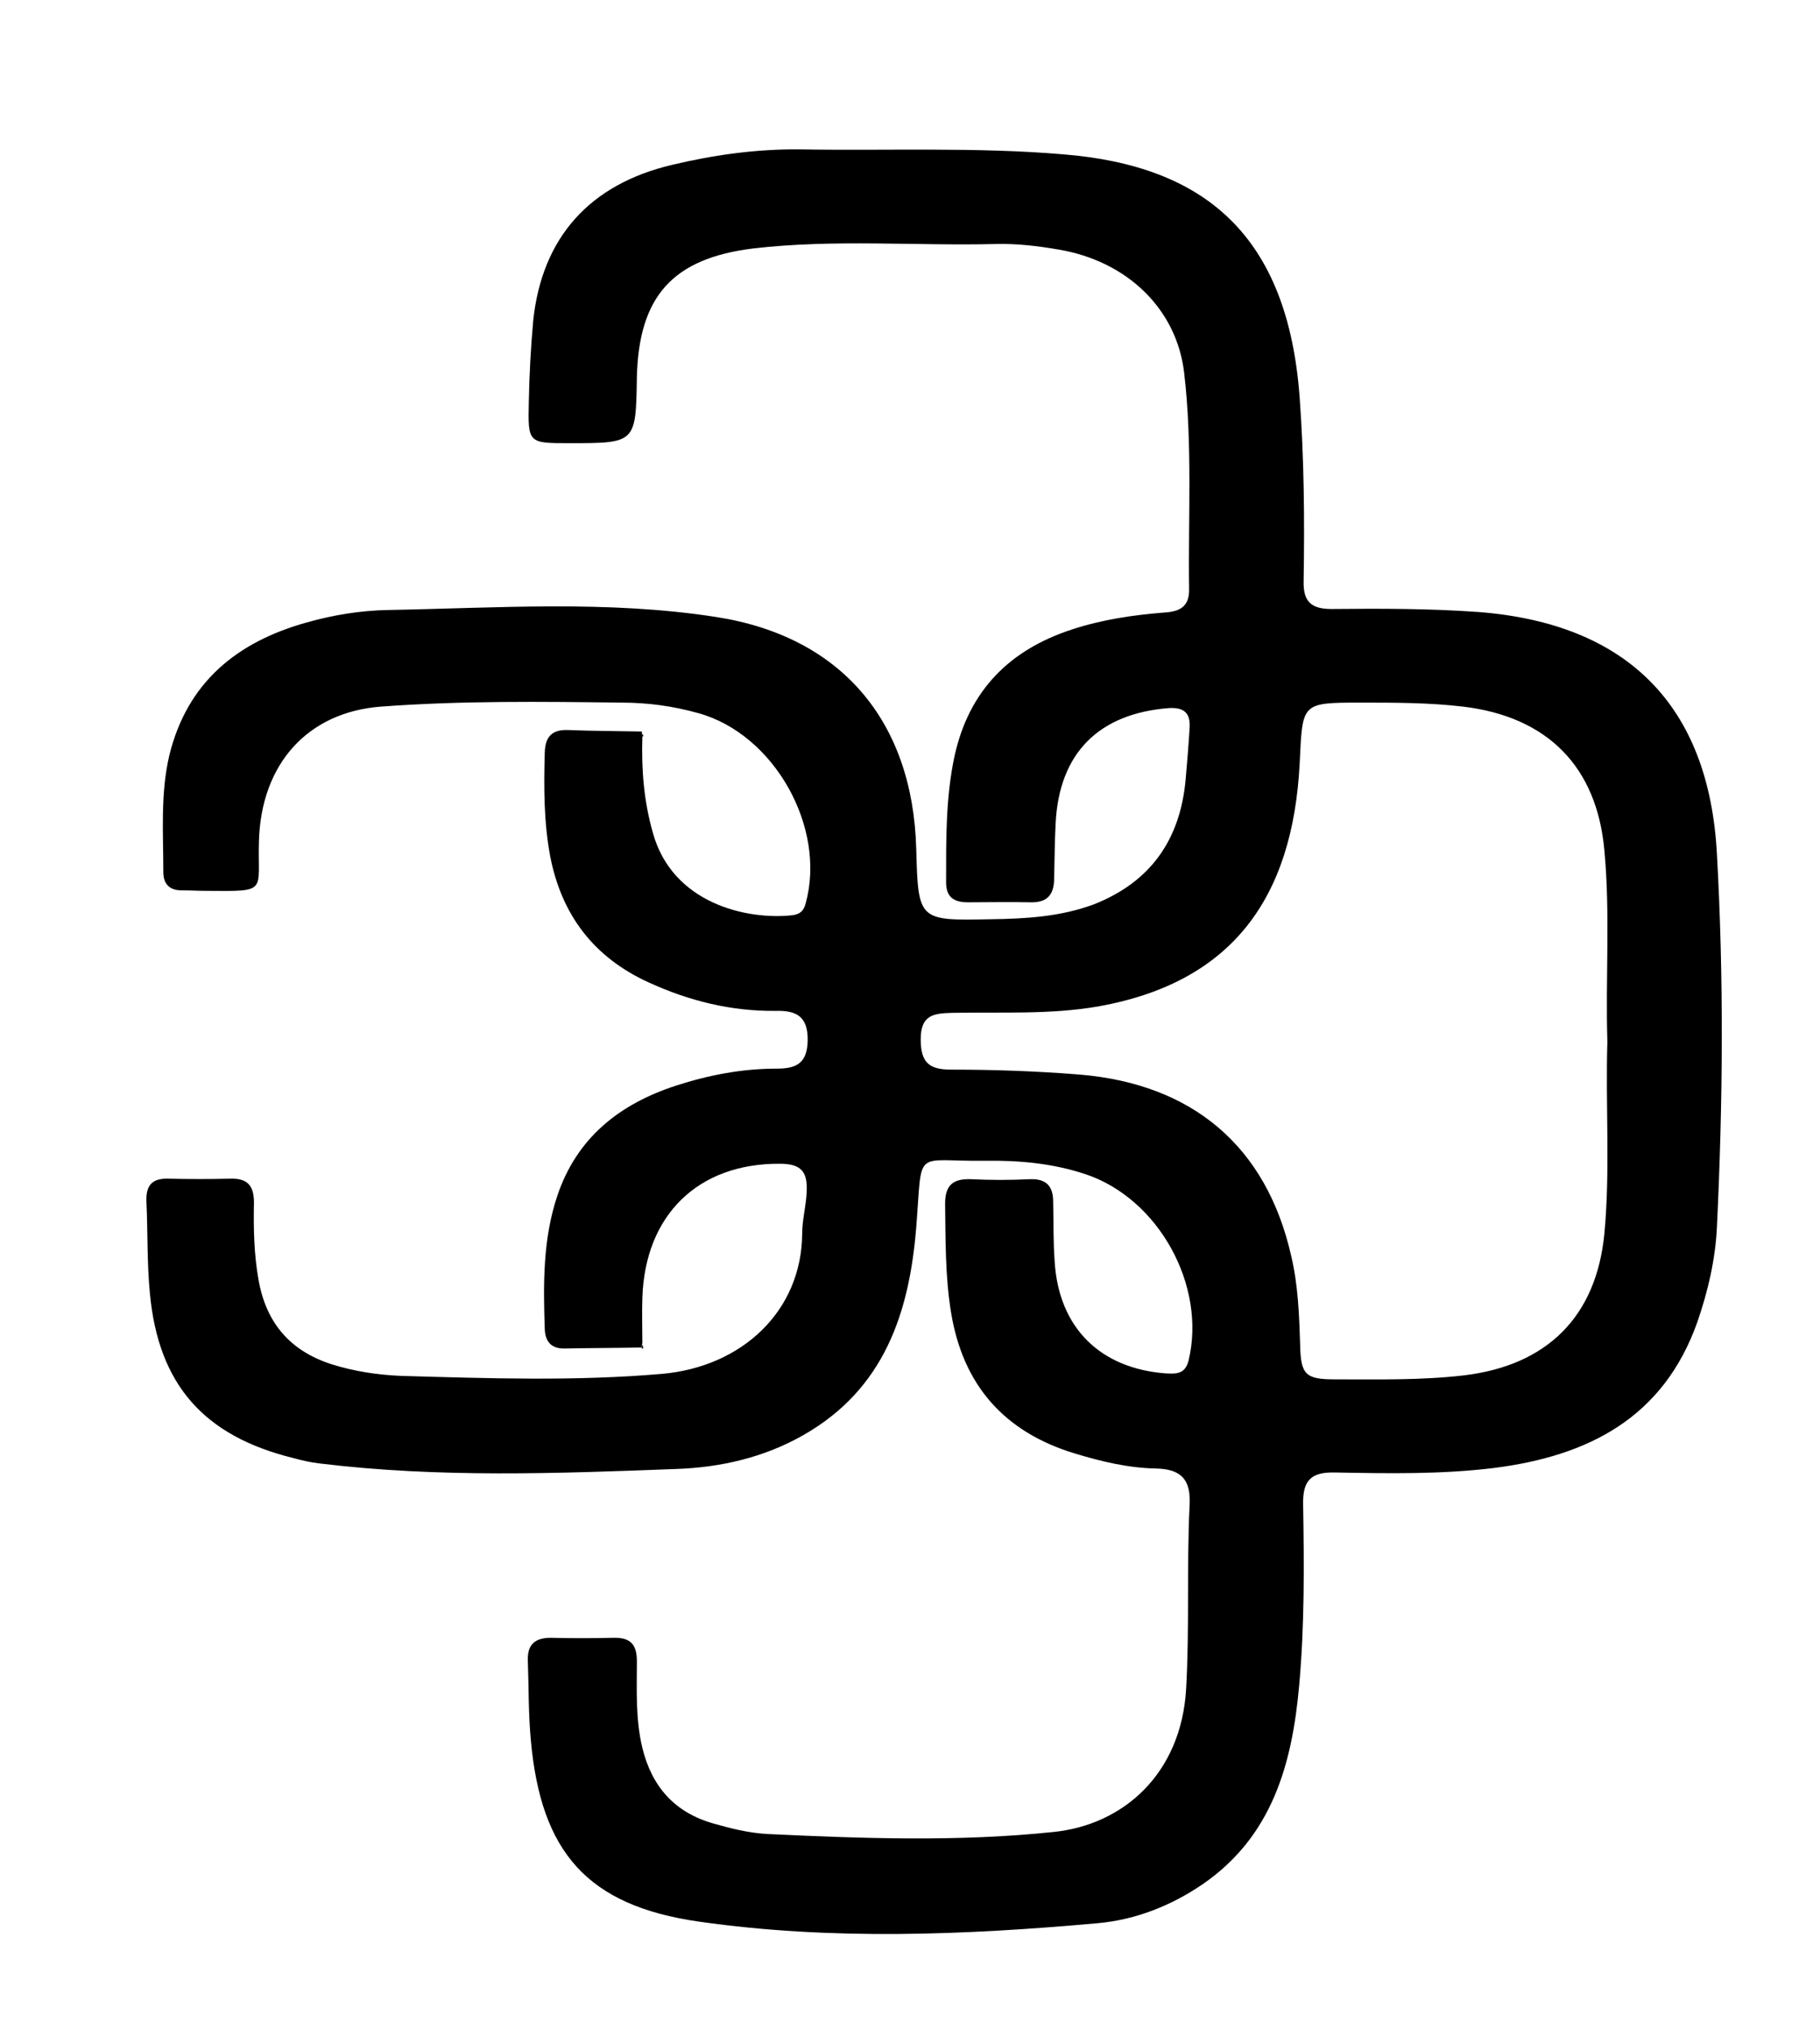 <?xml version="1.0" encoding="utf-8"?>
<!-- Generator: Adobe Illustrator 22.0.0, SVG Export Plug-In . SVG Version: 6.00 Build 0)  -->
<svg version="1.1" id="Layer_1" xmlns="http://www.w3.org/2000/svg" xmlns:xlink="http://www.w3.org/1999/xlink" x="0px" y="0px"
	 viewBox="0 0 365.5 407.5" style="enable-background:new 0 0 365.5 407.5;" xml:space="preserve">
<path d="M129,148c-0.2,6.5,0.3,12.9,2.1,19.2c3.9,14.2,18.8,17.6,28,16.6c1.5-0.2,2.3-0.8,2.7-2.4c4.2-15.2-6.3-34-21.6-38.2
	c-5-1.4-10.1-2.1-15.3-2.1c-16.1-0.2-32.3-0.4-48.4,0.8c-14.6,1.1-24.1,11.4-24.5,27.1c-0.3,10.2,2,10-10.5,9.9
	c-1.7,0-3.3-0.1-5-0.1c-2.5,0-3.7-1.3-3.7-3.7c0-7.8-0.6-15.7,1.2-23.4c3.6-14.7,13.6-22.8,27.6-26.7c5.3-1.5,10.8-2.4,16.3-2.5
	c22-0.4,44-2,65.9,1.4c25.2,3.9,39.5,21,40.2,46.5c0.4,14.5,0.4,14.5,15,14.2c7-0.1,14-0.5,20.7-3c11.4-4.5,17.3-13,18.4-25
	c0.3-3.5,0.6-6.9,0.8-10.4c0.2-2.9-1-4.2-4.2-4c-14,1.1-22,9-22.7,23.1c-0.2,3.7-0.2,7.3-0.3,11c0,3.2-1.2,5-4.8,4.9
	c-4.2-0.1-8.3,0-12.5,0c-2.8,0-4.4-1-4.4-4c0-8.5-0.1-17,1.7-25.4c2.9-13.1,11-21.3,23.6-25.4c6.1-2,12.3-2.9,18.6-3.4
	c3.2-0.2,5-1.3,4.9-4.8c-0.2-14.5,0.7-29-1-43.4c-1.5-12.7-11.4-22.4-25.3-24.7c-4.1-0.7-8.2-1.2-12.4-1.1
	c-16.3,0.4-32.7-1-48.9,0.9c-16.1,2-22.9,9.6-23.3,25.8C127.7,89,127.7,89,114.3,89c-8.2,0-8.3,0-8.1-8.3c0.1-5.5,0.4-11,0.9-16.5
	c1.8-16.5,11.3-27.2,27.9-31.1c8.4-2,17-3.2,25.7-3.1c17.6,0.3,35.3-0.5,52.9,1c28.3,2.3,45,16.2,47.4,48.8
	c0.9,12.3,1,24.6,0.8,36.9c-0.1,4.1,1.5,5.6,5.6,5.6c9.8-0.1,19.7-0.1,29.5,0.6c29.8,2.3,46.3,18.7,47.9,48.6c1.4,25,1.2,50,0,74.9
	c-0.3,6.5-1.8,12.9-3.9,19c-6.8,19.3-21.9,27-40.9,29.4c-10.6,1.3-21.3,1.1-32,0.9c-4.8-0.1-6.4,1.7-6.3,6.4
	c0.2,12.1,0.3,24.3-0.8,36.4c-1.4,15.7-5.4,30.3-19.4,39.9c-6.3,4.3-13.4,7.1-20.9,7.8c-26.7,2.4-53.6,3.5-80.2-0.3
	c-22.5-3.2-31.8-14-33.8-36.5c-0.5-5.3-0.4-10.6-0.6-16c-0.1-3.1,1.4-4.5,4.6-4.5c4.2,0.1,8.3,0.1,12.5,0c3.4-0.1,4.8,1.2,4.8,4.7
	c0,5.8-0.3,11.6,1.1,17.4c1.9,7.8,6.5,13,14.3,15.2c3.5,1,7.1,1.9,10.8,2.1c19.1,0.9,38.3,1.6,57.4-0.4
	c14.1-1.4,25.7-11.7,26.7-28.7c0.7-12.3,0.1-24.6,0.7-36.9c0.3-5.2-1.7-7.3-6.8-7.4c-5.5-0.1-10.9-1.4-16.2-3
	c-14.2-4.3-22.5-13.7-24.9-28.3c-1.2-7.3-1.1-14.6-1.2-21.9c0-3.7,1.6-5,5.1-4.9c4,0.2,8,0.2,12,0c3.2-0.1,4.6,1.4,4.6,4.5
	c0.1,4,0,8,0.3,12c0.8,13.3,9.1,21.5,22.3,22.5c2.1,0.1,3.9,0.2,4.6-2.6c3.6-15-6-32.5-20.7-37.4c-6.6-2.2-13.4-2.8-20.2-2.7
	c-14.5,0.2-12.5-2.9-13.8,13.4c-1.4,17.3-6.5,32.4-22.5,41.6c-8,4.6-16.8,6.6-25.8,6.9c-23.8,0.9-47.6,1.8-71.4-1.1
	c-1.8-0.2-3.6-0.6-5.4-1.1c-17.9-4.4-27.1-14.7-28.8-33.1c-0.6-6.1-0.4-12.3-0.7-18.5c-0.1-3.2,1.2-4.6,4.4-4.5
	c4.2,0.1,8.3,0.1,12.5,0c3.5-0.1,4.7,1.5,4.7,4.8c-0.1,5.2,0,10.3,0.9,15.4c1.5,8.7,6.3,14.4,14.8,17.1c4.5,1.4,9.1,2.1,13.8,2.3
	c17.5,0.5,35,1.1,52.4-0.4c16.1-1.4,28.1-12.6,28.2-28.2c0-2.8,0.8-5.6,0.9-8.4c0.2-4-1.1-5.6-5.4-5.6c-16.4-0.1-27.1,10.3-27.6,27
	c-0.1,3,0,6,0,9c-0.1,0.3-0.1,0.6-0.1,0.9c-5.1,0.1-10.3,0.1-15.4,0.2c-2.7,0.1-4-1.3-4.1-3.9c-0.3-9-0.4-18,2.5-26.7
	c3.9-11.7,12.5-18.5,23.9-22.2c6.5-2.1,13.2-3.4,20.1-3.4c3.7,0,6.2-0.8,6.3-5.6c0.1-5-2.4-6.1-6.4-6c-9,0.1-17.4-2-25.5-5.7
	c-11-5-17.5-13.5-19.8-25.3c-1.3-6.9-1.3-13.9-1.1-20.9c0.1-3.1,1.4-4.6,4.6-4.5c5,0.2,10,0.2,14.9,0.3
	C128.9,147.5,128.9,147.8,129,148z M322.8,209.2c-0.4-12.8,0.6-25.6-0.6-38.4c-1.5-16.9-11.5-26.9-28.4-28.9
	c-6.8-0.8-13.6-0.8-20.4-0.8c-12.2,0-11.8,0-12.4,12.3c-1.4,27-13.6,43.9-40.4,48.7c-9.8,1.7-19.6,1.1-29.4,1.3
	c-3.7,0.1-6.3,0.4-6.3,5.3c0,4.7,1.7,6.1,6.1,6.1c8.6,0,17.2,0.3,25.9,1c22.5,1.9,37.4,14.3,42.4,36.4c1.4,5.9,1.6,11.8,1.8,17.8
	c0.1,6.1,1.1,7,7,7c8.7,0,17.3,0.2,25.9-0.8c16.7-2,26.6-11.8,28.2-28.5C323.4,234.9,322.4,222,322.8,209.2z"/>
<path d="M129,148c-0.1-0.3-0.1-0.5-0.2-0.8c0.1,0.2,0.3,0.3,0.4,0.5C129.2,147.8,129.1,147.9,129,148z"/>
<path d="M128.9,270.9c0-0.3,0.1-0.6,0.1-0.9c0.1,0.2,0.1,0.4,0.2,0.7C129.2,270.7,129,270.8,128.9,270.9z"/>
</svg>
